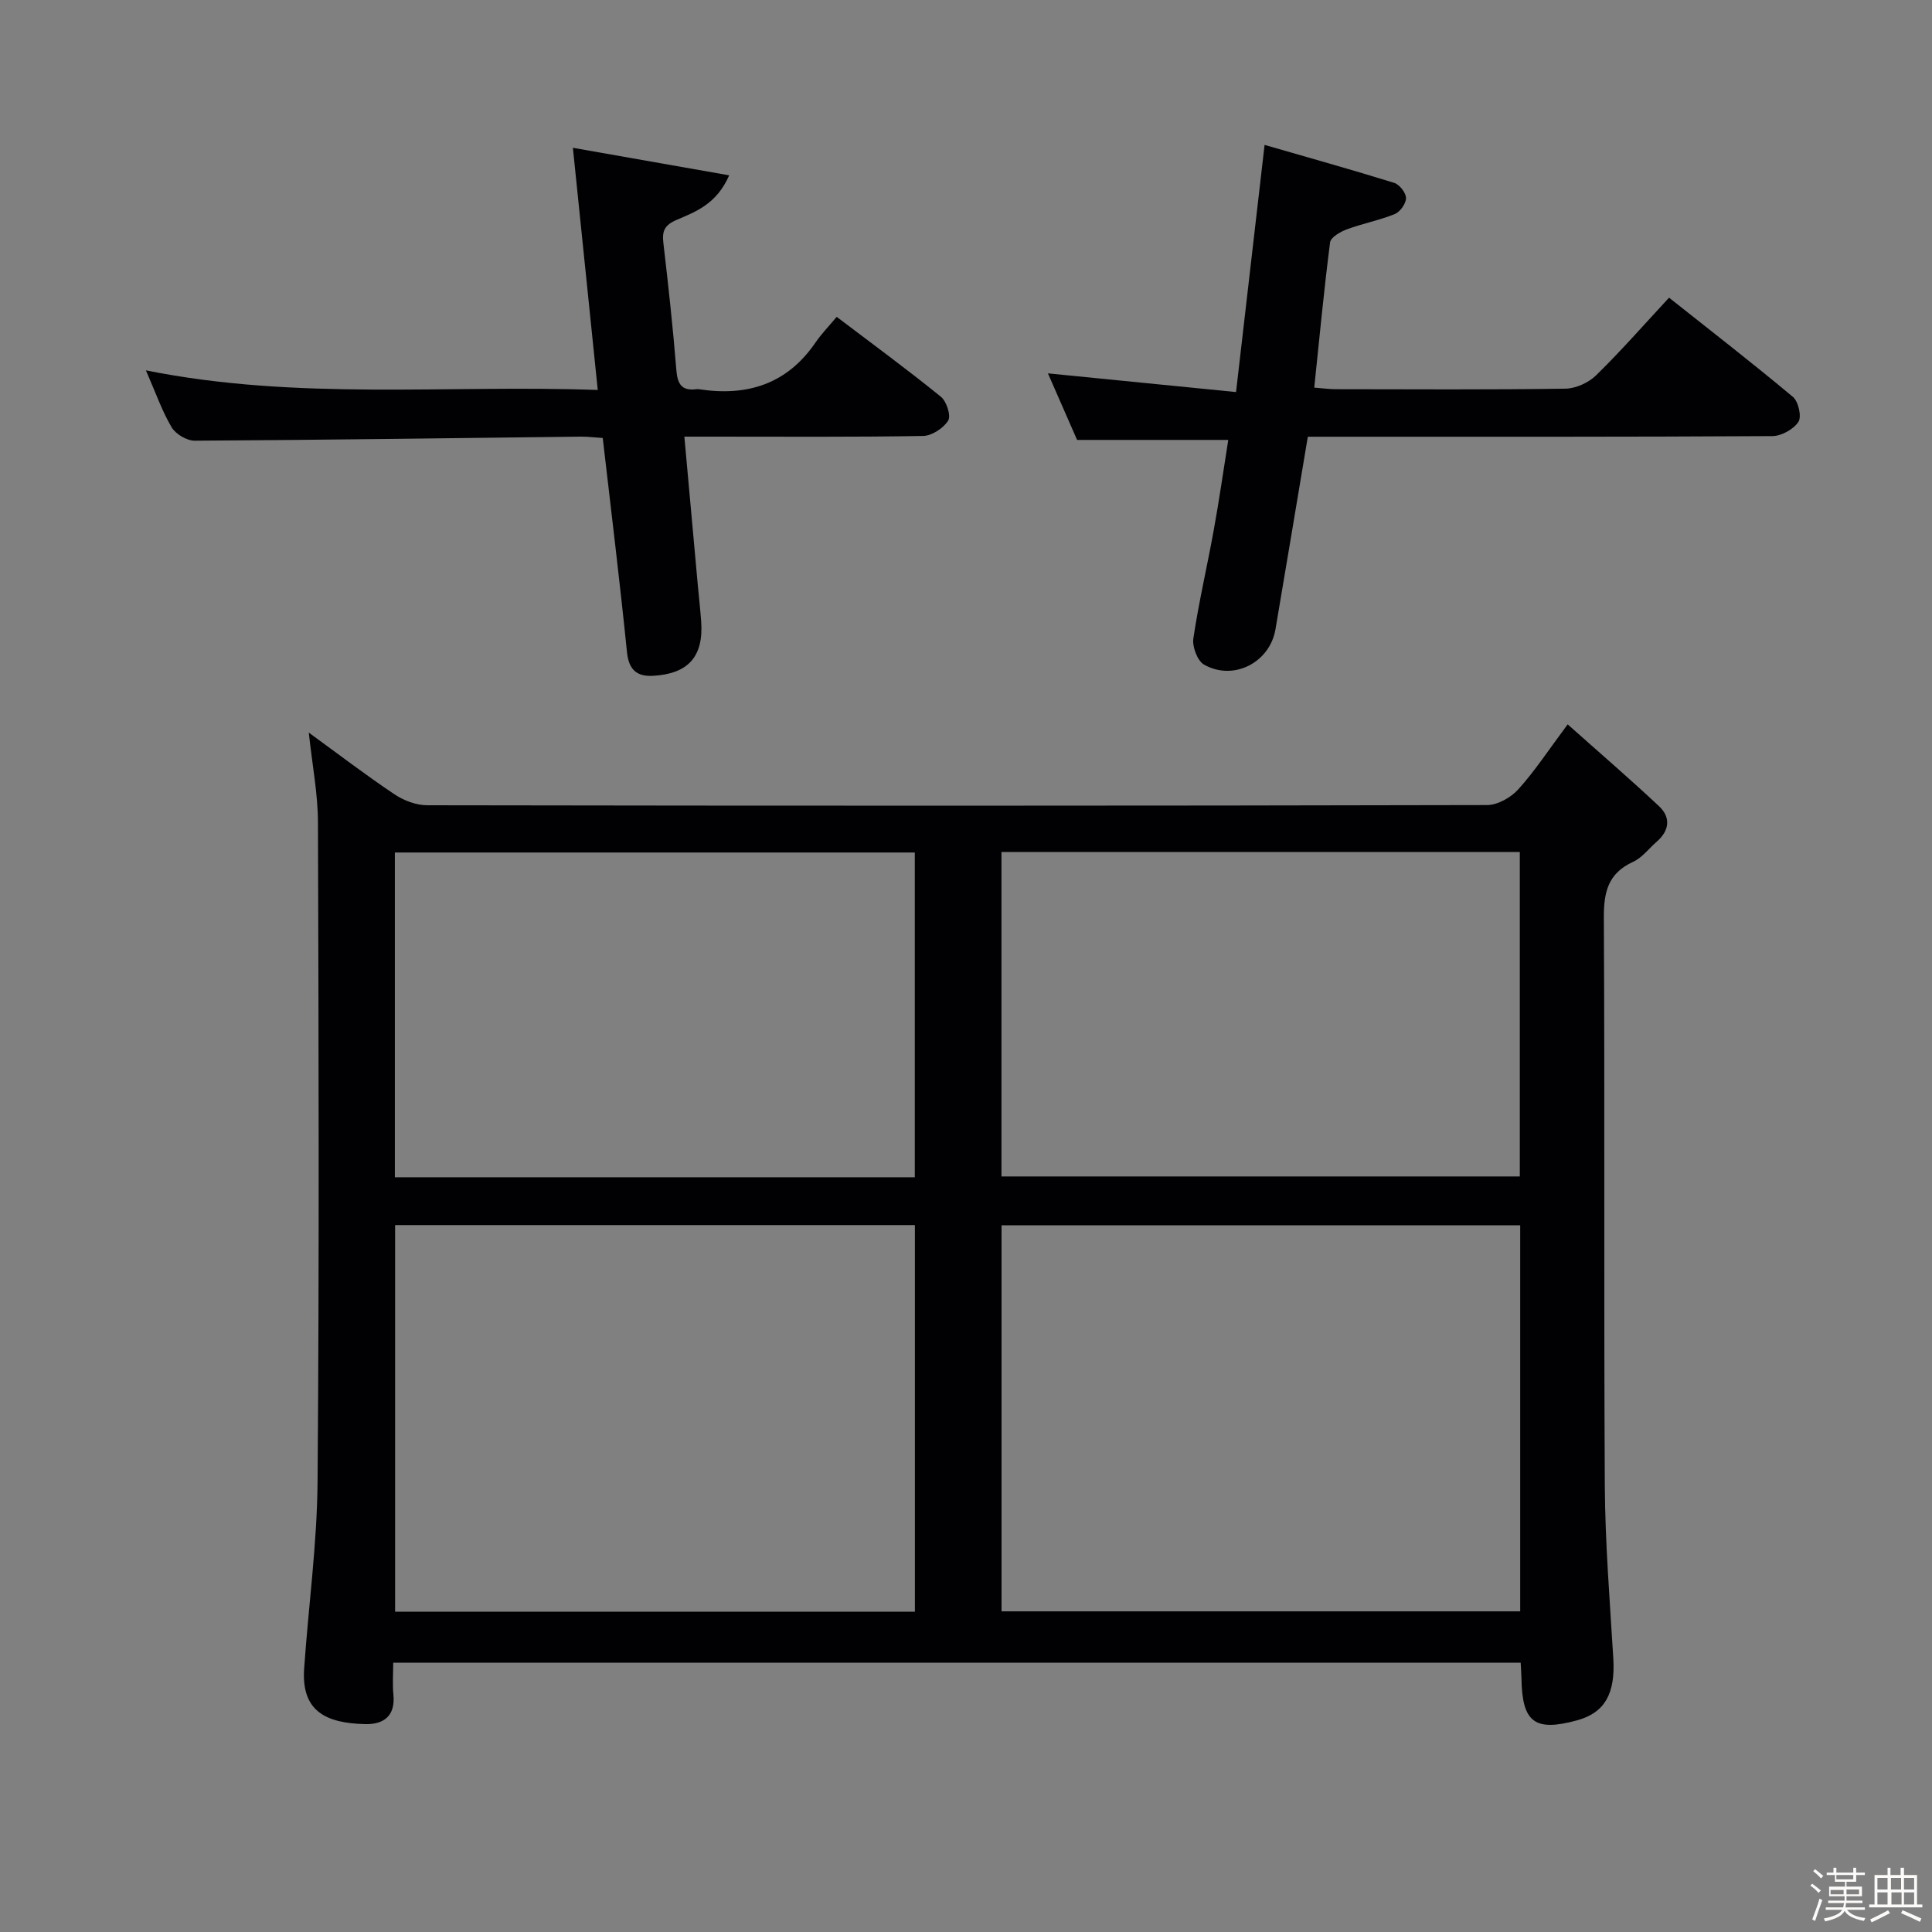 <svg enable-background="new 0 0 400 400" viewBox="0 0 400 400" xmlns="http://www.w3.org/2000/svg"><rect x="0" y="0" width="400" height="400" fill="#808080" stroke="none"/><path d="m374.8 390.4.4-.4c.7.5 1.3 1 1.8 1.4l-.5.5c-.5-.6-1.1-1.1-1.7-1.5zm1 7.3-.6-.3c.5-1.4 1.1-2.8 1.5-4.3.2.1.4.2.6.3-.5 1.3-1 2.8-1.5 4.3zm-.4-10.3.4-.4c.4.3 1 .8 1.7 1.4l-.5.5c-.4-.5-1-1-1.6-1.5zm2.5.3h1.7v-1h.6v1h3.5v-1h.6v1h1.8v.5h-1.8v1.4h-2v1h3.2v2h-3.2v.9h3.3v.5h-3.4c0 .3-.1.6-.1.9h4v.5h-3.7c.7.9 1.9 1.5 3.8 1.7-.1.2-.2.4-.3.6-2.1-.4-3.5-1.1-4-2.1-.4 1-1.8 1.7-4 2.2-.1-.2-.2-.4-.3-.6 2.1-.4 3.4-1 3.8-1.8h-3.4v-.5h3.6c.1-.3.1-.6.2-.9h-3.3v-.5h3.4c0-.3 0-.6 0-.9h-3.2v-2h3.3v-1h-2.1v-1.4h-1.7v-.5zm1.1 3.5v1h2.7c0-.3 0-.4 0-.4 0-.1 0-.2 0-.2 0-.1 0-.2 0-.3h-2.7zm1.2-3v.9h3.5v-.9zm4.7 3h-2.6v.6.4h2.6z" fill="#fcfbfa"/><path d="m393.6 386.7h.6v1.5h2.7v6.1h1.1v.6h-11v-.6h1.1v-6.1h2.7v-1.5h.6v1.5h2.1v-1.5zm-2.7 8.8.4.6c-1.2.6-2.5 1.3-3.8 1.9-.1-.2-.2-.4-.3-.6 1.2-.6 2.5-1.2 3.7-1.9zm-2.2-6.7v2.4h2.1v-2.4zm0 3v2.5h2.1v-2.5zm2.8-3v2.4h2.1v-2.4zm.1 3v2.5h2.1v-2.5h-2.2zm5.9 6.1c-1.4-.7-2.7-1.3-3.9-1.8l.3-.6c1.5.6 2.7 1.2 3.9 1.7zm-1.2-9.1h-2.1v2.4h2.1zm-2.1 3v2.5h2.1v-2.5z" fill="#fcfbfa"/><g fill="#010104"><path d="m314.84 344.24c-78 0-155.43 0-233.43 0 0 2.36-.17 4.5.04 6.6.44 4.45-2.02 6.22-5.88 6.12-8.01-.2-13.22-2.6-12.6-11.5.89-12.92 2.68-25.83 2.78-38.76.36-45.49.22-90.98.08-136.47-.02-5.92-1.18-11.84-1.9-18.55 6.21 4.51 11.84 8.82 17.72 12.76 1.93 1.29 4.5 2.28 6.78 2.28 73.15.12 146.31.13 219.46-.04 2.19-.01 4.93-1.56 6.46-3.26 3.44-3.81 6.27-8.15 10.22-13.45 6.47 5.77 12.81 11.22 18.9 16.93 2.48 2.32 2.19 5.05-.45 7.35-1.63 1.42-3.03 3.33-4.92 4.19-5.2 2.38-6.07 6.29-6.04 11.61.21 39.16-.02 78.32.2 117.48.07 11.96 1.04 23.91 1.76 35.86.43 7.24-1.75 11.21-7.48 12.78-8.8 2.41-11.4.45-11.54-8.7-.02-.95-.1-1.93-.16-3.23zm-233.04-90.6v80.05h107.62c0-26.82 0-53.32 0-80.05-35.98 0-71.56 0-107.62 0zm125.56.04v79.93h107.38c0-26.82 0-53.24 0-79.93-35.84 0-71.42 0-107.38 0zm-17.96-9.94c0-22.39 0-44.73 0-67.24-35.98 0-71.7 0-107.65 0v67.24zm17.94-67.35v67.18h107.32c0-22.58 0-44.79 0-67.18-35.9 0-71.45 0-107.32 0z"/><path d="m254.3 91.08c-10.94 0-20.87 0-31.3 0-1.8-4.1-3.85-8.78-6.04-13.78 12.99 1.29 25.67 2.55 38.95 3.87 2-17.31 3.88-33.56 5.91-51.17 9.17 2.65 18.04 5.13 26.83 7.86 1.1.34 2.44 2.05 2.45 3.14.01 1.13-1.21 2.86-2.31 3.31-3.21 1.31-6.68 1.96-9.93 3.17-1.35.5-3.34 1.64-3.48 2.7-1.27 9.86-2.2 19.76-3.28 30.07 1.63.12 3.06.33 4.49.33 15.83.02 31.66.12 47.49-.11 2.16-.03 4.79-1.22 6.35-2.74 5.11-4.99 9.82-10.38 15.13-16.1 8.64 6.86 17.28 13.54 25.65 20.55 1.14.95 1.84 4.11 1.13 5.17-1.03 1.54-3.52 2.93-5.4 2.94-30 .18-59.99.13-89.99.13-2.12 0-4.25 0-6.18 0-2.31 13.74-4.47 26.82-6.7 39.88-1.17 6.88-8.7 10.76-14.79 7.3-1.37-.78-2.46-3.7-2.21-5.41 1.12-7.52 2.87-14.94 4.22-22.43 1.13-6.18 2.01-12.39 3.01-18.68z"/><path d="m118.61 30.6c11.44 2.01 21.46 3.78 32.36 5.7-2.6 5.94-6.93 7.54-10.85 9.21-2.57 1.1-3.07 2.34-2.77 4.85 1.02 8.73 1.98 17.47 2.68 26.23.23 2.93 1.1 4.38 4.15 3.99.16-.02.34-.02.5 0 9.97 1.54 18.26-1.02 24.17-9.68 1.22-1.78 2.75-3.35 4.38-5.3 7.64 5.79 14.74 11 21.57 16.54 1.18.95 2.13 3.94 1.51 4.94-.98 1.57-3.37 3.14-5.19 3.18-14.49.25-28.99.14-43.48.14-1.8 0-3.6 0-5.95 0 .97 10.69 1.88 20.76 2.79 30.82.23 2.48.51 4.96.69 7.44.52 7.23-2.62 10.84-9.95 11.26-3.31.19-5.04-1.2-5.41-4.9-1.49-14.69-3.29-29.36-5.02-44.34-1.66-.11-3.12-.29-4.57-.28-26.64.31-53.27.69-79.91.84-1.63.01-3.94-1.36-4.78-2.78-2-3.38-3.3-7.17-5.32-11.78 31.44 6.31 62.29 2.94 93.55 4.06-1.75-17.01-3.42-33.25-5.15-50.14z"/></g></svg>
